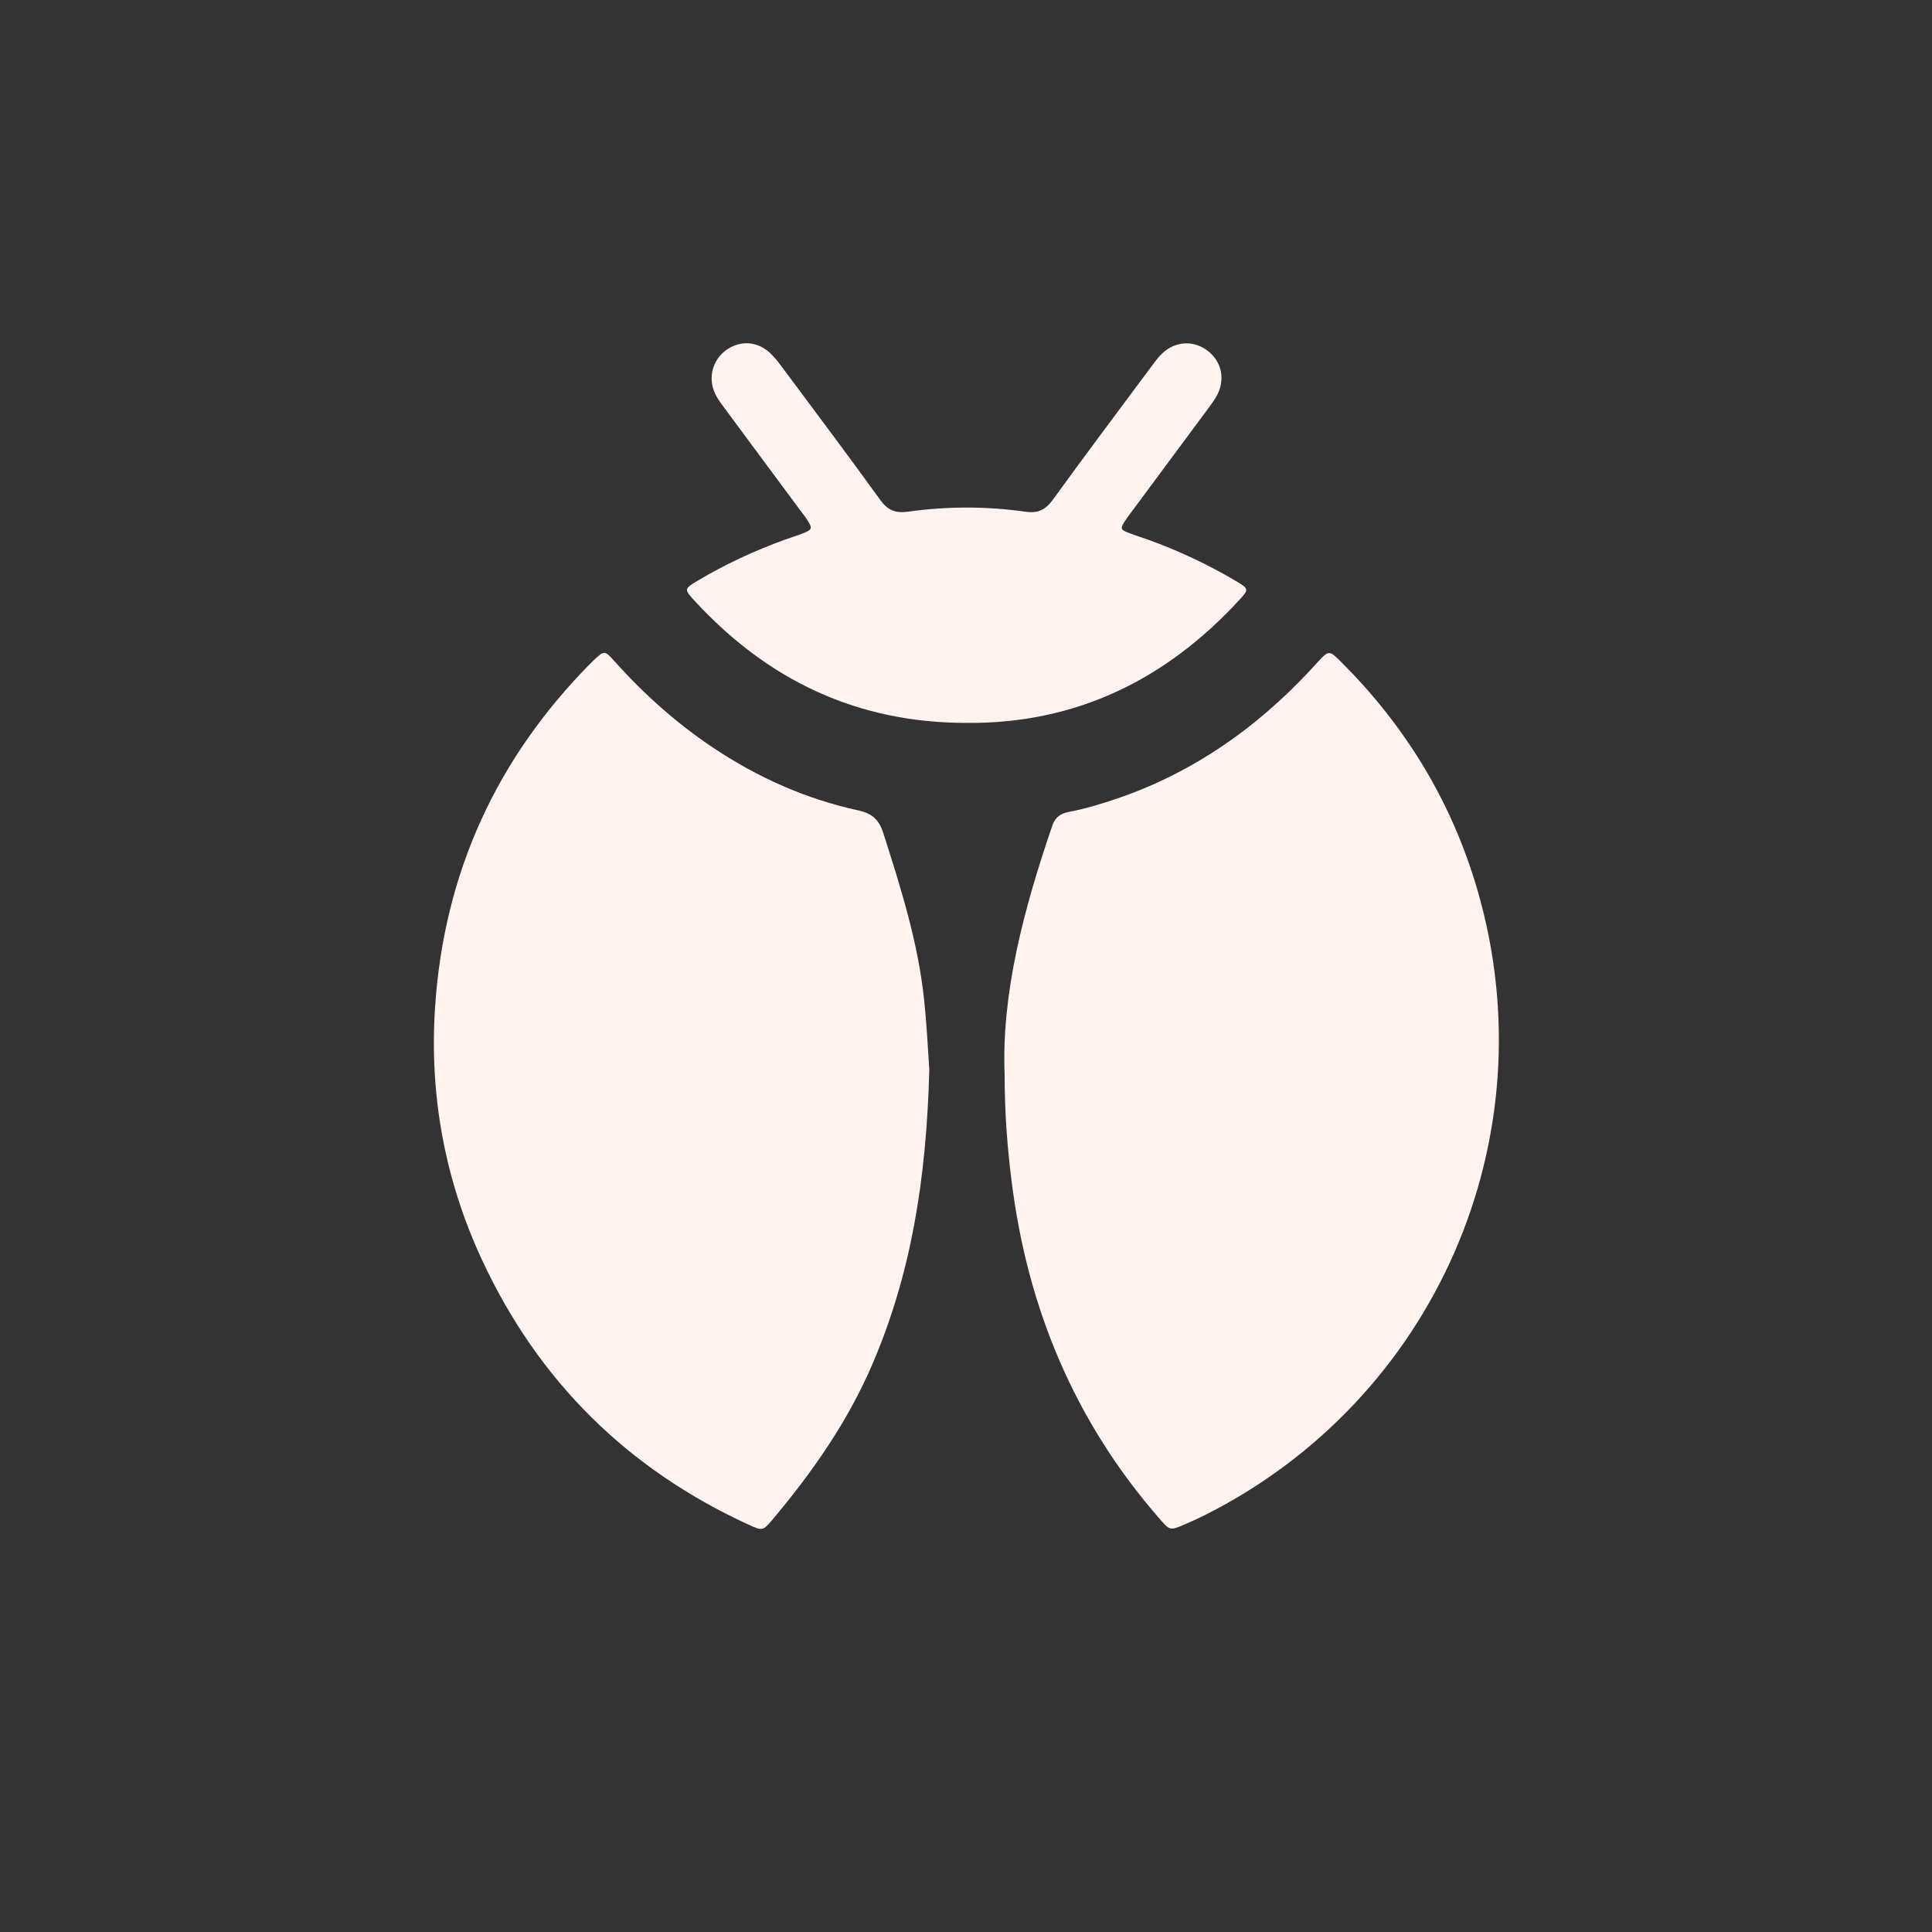 <?xml version="1.0" encoding="utf-8"?>
<!-- Generator: Adobe Illustrator 23.0.6, SVG Export Plug-In . SVG Version: 6.00 Build 0)  -->
<svg version="1.1" id="Capa_1" xmlns="http://www.w3.org/2000/svg" xmlns:xlink="http://www.w3.org/1999/xlink" x="0px" y="0px"
	 viewBox="0 0 255.1 255.1" style="enable-background:new 0 0 255.1 255.1;" xml:space="preserve">
<rect x="0" y="0" width="255.1" height="255.1" fill="#333333" stroke="none"/>
<style type="text/css">
	.st0{fill:#83C300;fill-opacity: 0}
	.st1{fill:#fff3f0;}
</style>
<circle class="st0" cx="127.6" cy="127.6" r="121.6"/>
<g>
	<path class="st1" d="M132.648,141.782c-0.413-10.695,2.545-21.791,6.292-32.75c0.397-1.161,1.129-1.621,2.191-1.826
		c2.351-0.455,4.634-1.156,6.89-1.947c9.716-3.409,17.863-9.167,24.866-16.634c0.35-0.374,0.691-0.756,1.039-1.132
		c1.533-1.658,1.554-1.679,3.125-0.117c8.585,8.54,14.684,18.59,18.053,30.226c9.477,32.739-5.663,67.258-36.138,82.515
		c-0.838,0.42-1.699,0.797-2.56,1.171c-1.95,0.846-1.93,0.821-3.391-0.859c-11.1-12.757-17.323-27.633-19.428-44.344
		C133.031,151.672,132.654,147.261,132.648,141.782z"/>
	<path class="st1" d="M122.704,141.267c-0.379,14.433-2.405,27.001-7.548,38.937c-3.239,7.517-7.867,14.151-13.105,20.384
		c-1.32,1.571-1.373,1.571-3.22,0.723c-16.003-7.345-27.766-18.99-35.185-34.951c-4.916-10.577-6.969-21.765-6.199-33.381
		c1.17-17.657,8.077-32.797,20.528-45.391c0.12-0.121,0.241-0.242,0.366-0.359c1.441-1.358,1.479-1.391,2.78,0.063
		c3.888,4.348,8.202,8.205,13.056,11.448c5.88,3.928,12.253,6.762,19.157,8.268c1.843,0.402,2.732,1.236,3.291,2.981
		c2.321,7.238,4.608,14.482,5.401,22.083C122.398,135.633,122.558,139.216,122.704,141.267z"/>
	<path class="st1" d="M127.668,95.452c-14.599,0.01-26.36-5.701-35.975-16.144c-1.369-1.486-1.354-1.566,0.368-2.597
		c3.67-2.195,7.535-3.984,11.552-5.445c0.801-0.291,1.621-0.534,2.413-0.848c1.246-0.494,1.285-0.649,0.517-1.84
		c-0.277-0.429-0.605-0.825-0.91-1.236c-3.252-4.385-6.507-8.767-9.751-13.158c-0.506-0.685-1.046-1.365-1.418-2.123
		c-1.052-2.141-0.391-4.587,1.512-5.899c1.863-1.284,4.146-1.094,5.835,0.568c0.664,0.653,1.216,1.426,1.775,2.178
		c4.225,5.681,8.485,11.337,12.624,17.08c0.988,1.371,2.006,1.805,3.647,1.576c5.176-0.724,10.379-0.736,15.554,0.005
		c1.669,0.239,2.658-0.274,3.632-1.62c4.251-5.873,8.609-11.668,12.936-17.486c0.457-0.614,0.907-1.251,1.457-1.777
		c1.754-1.677,4.198-1.793,6.059-0.345c1.776,1.382,2.301,3.666,1.255,5.742c-0.342,0.679-0.815,1.298-1.27,1.914
		c-3.245,4.39-6.501,8.772-9.753,13.157c-0.305,0.411-0.621,0.815-0.91,1.237c-1.014,1.483-1.006,1.519,0.577,2.108
		c0.719,0.268,1.454,0.491,2.176,0.751c4.021,1.452,7.879,3.256,11.558,5.434c1.8,1.065,1.815,1.117,0.488,2.559
		C153.87,89.832,141.951,95.575,127.668,95.452z"/>
</g>
</svg>
